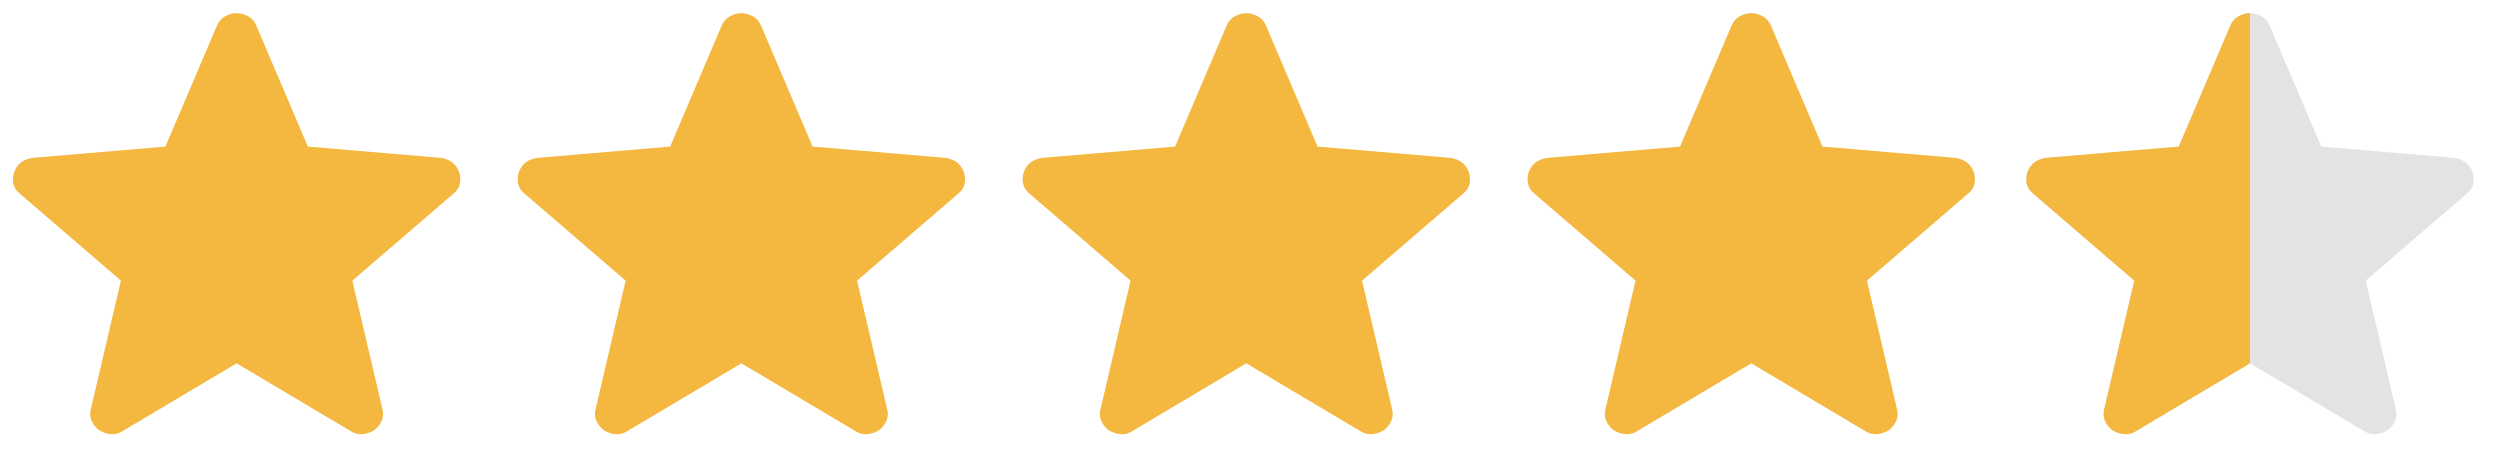 <svg width="95" height="18" viewBox="0 0 95 18" fill="none" xmlns="http://www.w3.org/2000/svg">
    <path d="M8.992 13.806L4.667 16.377C4.522 16.473 4.369 16.512 4.208 16.497C4.047 16.481 3.902 16.433 3.773 16.354C3.644 16.259 3.548 16.14 3.483 15.997C3.419 15.854 3.411 15.695 3.459 15.52L4.595 10.664L0.777 7.379C0.632 7.268 0.543 7.137 0.511 6.987C0.479 6.836 0.487 6.689 0.536 6.546C0.584 6.403 0.664 6.284 0.777 6.189C0.89 6.094 1.043 6.03 1.236 5.999L6.286 5.57L8.243 0.976C8.308 0.817 8.412 0.698 8.557 0.619C8.702 0.54 8.847 0.5 8.992 0.5C9.137 0.5 9.282 0.54 9.427 0.619C9.572 0.698 9.677 0.817 9.741 0.976L11.698 5.57L16.748 5.999C16.941 6.03 17.095 6.094 17.207 6.189C17.32 6.284 17.4 6.403 17.449 6.546C17.497 6.689 17.505 6.836 17.473 6.987C17.441 7.137 17.352 7.268 17.207 7.379L13.389 10.664L14.525 15.52C14.574 15.695 14.566 15.854 14.501 15.997C14.437 16.14 14.34 16.259 14.211 16.354C14.082 16.433 13.937 16.481 13.776 16.497C13.615 16.512 13.462 16.473 13.317 16.377L8.992 13.806Z" fill="#F4B73F"/>
    <path d="M28.172 13.806L23.847 16.377C23.702 16.473 23.549 16.512 23.388 16.497C23.227 16.481 23.082 16.433 22.953 16.354C22.824 16.259 22.727 16.14 22.663 15.997C22.598 15.854 22.59 15.695 22.639 15.52L23.775 10.664L19.957 7.379C19.812 7.268 19.723 7.137 19.691 6.987C19.659 6.836 19.667 6.689 19.715 6.546C19.764 6.403 19.844 6.284 19.957 6.189C20.07 6.094 20.223 6.03 20.416 5.999L25.466 5.57L27.423 0.976C27.487 0.817 27.592 0.698 27.737 0.619C27.882 0.54 28.027 0.5 28.172 0.5C28.317 0.5 28.462 0.54 28.607 0.619C28.752 0.698 28.857 0.817 28.921 0.976L30.878 5.57L35.928 5.999C36.121 6.03 36.274 6.094 36.387 6.189C36.5 6.284 36.58 6.403 36.628 6.546C36.677 6.689 36.685 6.836 36.653 6.987C36.621 7.137 36.532 7.268 36.387 7.379L32.569 10.664L33.705 15.52C33.753 15.695 33.745 15.854 33.681 15.997C33.616 16.14 33.52 16.259 33.391 16.354C33.262 16.433 33.117 16.481 32.956 16.497C32.795 16.512 32.642 16.473 32.497 16.377L28.172 13.806Z" fill="#F4B73F"/>
    <path d="M47.359 13.806L43.035 16.377C42.89 16.473 42.736 16.512 42.575 16.497C42.414 16.481 42.269 16.433 42.14 16.354C42.012 16.259 41.915 16.14 41.85 15.997C41.786 15.854 41.778 15.695 41.826 15.52L42.962 10.664L39.144 7.379C38.999 7.268 38.911 7.137 38.879 6.987C38.846 6.836 38.855 6.689 38.903 6.546C38.951 6.403 39.032 6.284 39.144 6.189C39.257 6.094 39.41 6.03 39.603 5.999L44.653 5.57L46.61 0.976C46.675 0.817 46.779 0.698 46.925 0.619C47.069 0.54 47.214 0.5 47.359 0.5C47.504 0.5 47.649 0.54 47.794 0.619C47.939 0.698 48.044 0.817 48.109 0.976L50.066 5.57L55.115 5.999C55.309 6.03 55.462 6.094 55.575 6.189C55.687 6.284 55.767 6.403 55.816 6.546C55.864 6.689 55.872 6.836 55.84 6.987C55.808 7.137 55.72 7.268 55.575 7.379L51.757 10.664L52.893 15.52C52.941 15.695 52.933 15.854 52.868 15.997C52.804 16.14 52.707 16.259 52.578 16.354C52.45 16.433 52.305 16.481 52.143 16.497C51.982 16.512 51.829 16.473 51.684 16.377L47.359 13.806Z" fill="#F4B73F"/>
    <path d="M66.547 13.806L62.222 16.377C62.077 16.473 61.924 16.512 61.763 16.497C61.602 16.481 61.457 16.433 61.328 16.354C61.199 16.259 61.102 16.14 61.038 15.997C60.973 15.854 60.965 15.695 61.014 15.52L62.15 10.664L58.332 7.379C58.187 7.268 58.098 7.137 58.066 6.987C58.034 6.836 58.042 6.689 58.09 6.546C58.139 6.403 58.219 6.284 58.332 6.189C58.445 6.094 58.598 6.03 58.791 5.999L63.841 5.57L65.798 0.976C65.862 0.817 65.967 0.698 66.112 0.619C66.257 0.54 66.402 0.5 66.547 0.5C66.692 0.5 66.837 0.54 66.982 0.619C67.127 0.698 67.231 0.817 67.296 0.976L69.253 5.57L74.303 5.999C74.496 6.03 74.649 6.094 74.762 6.189C74.875 6.284 74.955 6.403 75.003 6.546C75.052 6.689 75.06 6.836 75.028 6.987C74.996 7.137 74.907 7.268 74.762 7.379L70.944 10.664L72.08 15.52C72.128 15.695 72.12 15.854 72.056 15.997C71.991 16.14 71.895 16.259 71.766 16.354C71.637 16.433 71.492 16.481 71.331 16.497C71.17 16.512 71.017 16.473 70.872 16.377L66.547 13.806Z" fill="#F4B73F"/>
    <path d="M85.5 13.806L81.175 16.377C81.03 16.473 80.877 16.512 80.716 16.497C80.555 16.481 80.41 16.433 80.281 16.354C80.152 16.259 80.056 16.14 79.991 15.997C79.927 15.854 79.918 15.695 79.967 15.52L81.103 10.664L77.285 7.379C77.14 7.268 77.051 7.137 77.019 6.987C76.987 6.836 76.995 6.689 77.044 6.546C77.092 6.403 77.172 6.284 77.285 6.189C77.398 6.094 77.551 6.03 77.744 5.999L82.794 5.57L84.751 0.976C84.815 0.817 84.92 0.698 85.065 0.619C85.21 0.54 85.355 0.5 85.5 0.5C85.645 0.5 85.79 0.54 85.935 0.619C86.08 0.698 86.185 0.817 86.249 0.976L88.206 5.57L93.256 5.999C93.449 6.03 93.602 6.094 93.715 6.189C93.828 6.284 93.908 6.403 93.956 6.546C94.005 6.689 94.013 6.836 93.981 6.987C93.949 7.137 93.86 7.268 93.715 7.379L89.897 10.664L91.033 15.52C91.082 15.695 91.073 15.854 91.009 15.997C90.944 16.14 90.848 16.259 90.719 16.354C90.59 16.433 90.445 16.481 90.284 16.497C90.123 16.512 89.97 16.473 89.825 16.377L85.5 13.806Z" fill="#E4E3E3"/>
    <path d="M81.175 16.377L85.5 13.806V0.5C85.355 0.5 85.21 0.54 85.065 0.619C84.92 0.698 84.815 0.817 84.751 0.976L82.794 5.57L77.744 5.999C77.551 6.03 77.398 6.094 77.285 6.189C77.172 6.284 77.092 6.403 77.044 6.546C76.995 6.689 76.987 6.836 77.019 6.987C77.051 7.137 77.14 7.268 77.285 7.379L81.103 10.664L79.967 15.52C79.918 15.695 79.927 15.854 79.991 15.997C80.056 16.14 80.152 16.259 80.281 16.354C80.41 16.433 80.555 16.481 80.716 16.497C80.877 16.512 81.03 16.473 81.175 16.377Z" fill="#F4B73F"/>
</svg>
